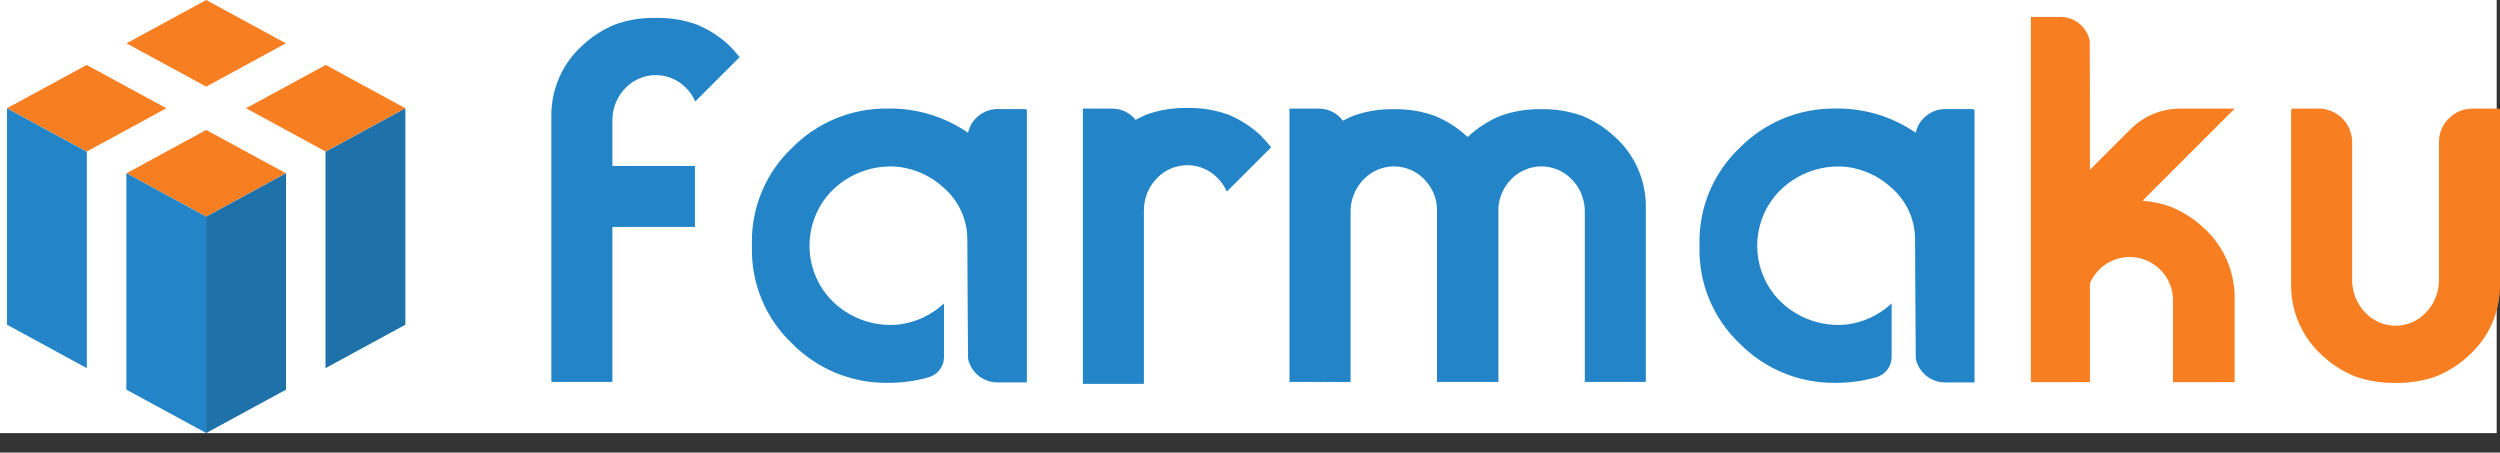 <svg width="116" height="21" viewBox="0 0 116 21" fill="none" xmlns="http://www.w3.org/2000/svg"><rect x="0" y="0" width="116" height="21" fill="#333333" stroke="none"/><path d="M115.846 0H0V20.096H115.846V0Z" fill="white"/><path d="M107.746 16.489C108.191 16.907 108.709 17.238 109.275 17.466C109.874 17.677 110.505 17.779 111.14 17.767C111.143 17.768 111.146 17.768 111.149 17.767C111.155 17.767 111.16 17.767 111.165 17.767C111.8 17.779 112.432 17.677 113.031 17.466C113.597 17.238 114.116 16.907 114.561 16.489C115.008 16.086 115.367 15.595 115.614 15.046C115.862 14.498 115.993 13.904 116 13.303V5.121C116 5.099 115.991 5.078 115.976 5.063C115.961 5.047 115.94 5.039 115.919 5.038H114.725C114.312 5.038 113.916 5.202 113.624 5.494C113.332 5.786 113.168 6.182 113.168 6.595V12.951C113.175 13.296 113.099 13.637 112.949 13.947C112.798 14.257 112.577 14.527 112.302 14.735C111.97 14.98 111.567 15.113 111.154 15.113C110.741 15.113 110.339 14.98 110.007 14.735C109.732 14.527 109.51 14.257 109.359 13.947C109.209 13.637 109.134 13.296 109.14 12.951V6.595C109.14 6.391 109.1 6.188 109.022 5.999C108.943 5.81 108.829 5.639 108.684 5.494C108.539 5.349 108.367 5.235 108.178 5.157C107.989 5.078 107.787 5.038 107.582 5.038H106.391C106.38 5.038 106.369 5.04 106.359 5.044C106.349 5.049 106.34 5.055 106.332 5.062C106.325 5.07 106.319 5.079 106.315 5.089C106.311 5.099 106.309 5.11 106.309 5.121V13.301C106.315 13.903 106.446 14.497 106.694 15.045C106.942 15.594 107.3 16.085 107.747 16.488" fill="#F77E21"/><path d="M47.571 5.06H46.273C46.196 5.061 46.119 5.068 46.043 5.082L46.008 5.087C45.94 5.102 45.873 5.122 45.809 5.147L45.749 5.167C45.693 5.191 45.637 5.219 45.584 5.251C45.561 5.262 45.539 5.276 45.518 5.291C45.47 5.322 45.424 5.356 45.38 5.392C45.356 5.412 45.335 5.432 45.315 5.452C45.275 5.489 45.238 5.528 45.202 5.57C45.183 5.593 45.165 5.619 45.147 5.645C45.121 5.679 45.097 5.715 45.076 5.753C45.055 5.79 45.035 5.827 45.017 5.866C44.999 5.904 44.986 5.937 44.974 5.973C44.961 6.009 44.943 6.061 44.93 6.107C44.926 6.125 44.922 6.141 44.918 6.159C43.825 5.408 42.524 5.015 41.198 5.036H41.182H41.168C40.346 5.029 39.531 5.187 38.772 5.501C38.013 5.815 37.324 6.278 36.748 6.864C36.149 7.431 35.675 8.117 35.355 8.878C35.035 9.638 34.876 10.457 34.888 11.282C34.888 11.321 34.888 11.36 34.888 11.4C34.888 11.44 34.888 11.477 34.888 11.518C34.876 12.343 35.035 13.161 35.355 13.922C35.675 14.682 36.15 15.368 36.748 15.936C37.324 16.521 38.013 16.985 38.772 17.299C39.531 17.613 40.346 17.771 41.168 17.764H41.198C41.839 17.767 42.477 17.68 43.094 17.504C43.298 17.445 43.477 17.323 43.605 17.154C43.733 16.985 43.802 16.779 43.803 16.567V14.077C43.794 14.084 43.788 14.092 43.779 14.099C43.214 14.619 42.502 14.952 41.74 15.054C41.108 15.124 40.469 15.036 39.879 14.797C39.29 14.559 38.769 14.177 38.364 13.687C37.843 13.038 37.56 12.232 37.56 11.4C37.56 10.569 37.843 9.763 38.364 9.114C38.769 8.624 39.29 8.242 39.879 8.004C40.469 7.765 41.108 7.677 41.74 7.747C42.502 7.849 43.213 8.182 43.779 8.702C44.132 9.005 44.414 9.383 44.605 9.807C44.796 10.232 44.892 10.693 44.885 11.159C44.885 11.159 44.907 16.053 44.916 16.596C44.917 16.627 44.92 16.657 44.927 16.686C45.002 16.988 45.176 17.256 45.421 17.448C45.666 17.64 45.968 17.744 46.279 17.744H47.647V5.144C47.648 5.134 47.645 5.123 47.642 5.113C47.638 5.103 47.632 5.094 47.624 5.087C47.617 5.079 47.608 5.073 47.598 5.069C47.588 5.065 47.578 5.063 47.567 5.063" fill="#2385C8"/><path d="M91.54 5.06H90.245C90.167 5.061 90.09 5.068 90.013 5.082L89.977 5.087C89.909 5.102 89.842 5.122 89.777 5.147L89.721 5.167C89.664 5.192 89.609 5.22 89.555 5.251C89.534 5.263 89.511 5.276 89.489 5.291C89.441 5.322 89.395 5.356 89.352 5.392C89.328 5.412 89.308 5.432 89.286 5.452C89.247 5.489 89.21 5.528 89.175 5.57C89.154 5.593 89.134 5.618 89.116 5.645C89.091 5.68 89.068 5.716 89.046 5.753C89.025 5.79 89.005 5.827 88.987 5.866C88.971 5.901 88.956 5.936 88.944 5.973C88.927 6.017 88.913 6.062 88.902 6.107C88.897 6.125 88.892 6.141 88.889 6.159C87.794 5.407 86.493 5.014 85.165 5.036H85.15H85.135C84.314 5.029 83.499 5.187 82.74 5.501C81.981 5.815 81.293 6.278 80.717 6.864C80.118 7.431 79.644 8.117 79.323 8.878C79.003 9.638 78.844 10.457 78.856 11.282C78.856 11.321 78.856 11.36 78.86 11.4C78.863 11.44 78.856 11.477 78.856 11.518C78.844 12.343 79.003 13.162 79.324 13.922C79.644 14.682 80.118 15.368 80.717 15.936C81.293 16.521 81.981 16.985 82.74 17.299C83.499 17.613 84.314 17.771 85.135 17.764H85.165C85.806 17.767 86.445 17.68 87.062 17.504C87.266 17.446 87.445 17.323 87.573 17.154C87.701 16.985 87.77 16.779 87.771 16.567V14.077C87.762 14.085 87.757 14.092 87.748 14.099C87.182 14.619 86.47 14.953 85.708 15.054C85.078 15.123 84.439 15.034 83.852 14.796C83.264 14.557 82.744 14.177 82.34 13.688C81.818 13.04 81.534 12.233 81.534 11.402C81.534 10.57 81.818 9.763 82.34 9.116C82.745 8.625 83.265 8.244 83.854 8.005C84.443 7.767 85.082 7.678 85.714 7.748C86.476 7.849 87.188 8.183 87.754 8.703C88.107 9.006 88.389 9.384 88.581 9.808C88.772 10.233 88.867 10.694 88.86 11.16C88.86 11.16 88.881 16.055 88.891 16.598C88.891 16.628 88.895 16.658 88.902 16.688C88.977 16.99 89.151 17.258 89.397 17.45C89.642 17.642 89.945 17.746 90.256 17.745H91.619V5.144C91.619 5.123 91.611 5.102 91.595 5.087C91.58 5.071 91.559 5.063 91.538 5.063" fill="#2385C8"/><path d="M74.925 6.346C74.48 5.928 73.961 5.596 73.394 5.369C72.796 5.157 72.165 5.055 71.531 5.067H71.517H71.505C70.87 5.055 70.238 5.157 69.639 5.369C69.074 5.597 68.556 5.928 68.111 6.346L68.099 6.36C68.094 6.355 68.091 6.35 68.085 6.346C67.641 5.928 67.122 5.597 66.556 5.369C65.958 5.157 65.326 5.055 64.692 5.067H64.679H64.666C64.031 5.055 63.4 5.157 62.801 5.369C62.633 5.435 62.469 5.513 62.312 5.601C62.184 5.428 62.016 5.286 61.823 5.189C61.63 5.091 61.417 5.04 61.201 5.04H59.832V17.722C59.832 17.767 59.869 17.722 59.914 17.722H61.209C61.287 17.728 61.365 17.728 61.442 17.722H61.477C61.545 17.707 61.611 17.745 61.675 17.722C61.694 17.715 61.715 17.73 61.734 17.722H61.805C61.82 17.728 61.836 17.732 61.853 17.732C61.869 17.732 61.885 17.728 61.9 17.722C61.922 17.709 61.943 17.736 61.966 17.722H62.03C62.054 17.731 62.079 17.742 62.103 17.722C62.127 17.701 62.148 17.742 62.169 17.722H62.222C62.243 17.733 62.262 17.745 62.281 17.722C62.299 17.698 62.319 17.748 62.336 17.722H62.371C62.384 17.731 62.395 17.742 62.407 17.722H62.436C62.446 17.732 62.456 17.742 62.466 17.722H62.488C62.496 17.731 62.502 17.741 62.508 17.722H62.531C62.537 17.734 62.544 17.746 62.55 17.722H62.668V9.83C62.664 9.543 62.719 9.258 62.829 8.993C62.939 8.728 63.102 8.488 63.307 8.288C63.673 7.925 64.167 7.721 64.682 7.721C65.197 7.721 65.691 7.925 66.056 8.288C66.418 8.642 66.638 9.115 66.676 9.619V17.722H69.527V9.619C69.566 9.115 69.786 8.642 70.148 8.288C70.513 7.925 71.007 7.721 71.522 7.721C72.037 7.721 72.531 7.925 72.897 8.288C73.102 8.488 73.265 8.728 73.375 8.993C73.484 9.258 73.539 9.543 73.536 9.83V17.722H76.367V9.532C76.361 8.93 76.229 8.337 75.982 7.788C75.734 7.24 75.376 6.749 74.929 6.346" fill="#2385C8"/><path d="M58.498 6.288C58.053 5.871 57.535 5.539 56.97 5.31C56.371 5.099 55.739 4.997 55.104 5.009H55.091H55.078C54.444 4.998 53.813 5.099 53.214 5.31C53.036 5.383 52.862 5.466 52.694 5.561C52.565 5.399 52.401 5.268 52.214 5.178C52.027 5.088 51.822 5.041 51.614 5.04H50.246V17.812H53.078V9.773C53.075 9.487 53.13 9.202 53.239 8.937C53.349 8.672 53.511 8.433 53.717 8.232C54.082 7.869 54.577 7.665 55.092 7.665C55.607 7.665 56.102 7.869 56.467 8.232C56.662 8.419 56.818 8.643 56.924 8.891L58.98 6.835C58.83 6.644 58.669 6.462 58.498 6.29" fill="#2385C8"/><path d="M100.721 9.592C100.3 9.439 99.859 9.346 99.412 9.315L103.689 5.039H101.163C100.735 5.039 100.311 5.123 99.916 5.287C99.52 5.45 99.161 5.69 98.858 5.993L96.971 7.881V4.579C96.971 3.178 96.968 2.102 96.965 1.934C96.965 1.903 96.962 1.873 96.954 1.843C96.879 1.541 96.705 1.273 96.46 1.081C96.215 0.889 95.912 0.785 95.601 0.786H94.232V17.73H96.973V13.146C97.102 12.844 97.303 12.577 97.558 12.37C97.852 12.134 98.207 11.985 98.581 11.941C98.956 11.896 99.335 11.958 99.676 12.119C100.017 12.28 100.306 12.534 100.51 12.852C100.713 13.169 100.823 13.537 100.827 13.915C100.827 13.956 100.827 14.004 100.827 14.053V17.73H103.687V13.756C103.681 13.155 103.549 12.561 103.302 12.013C103.054 11.464 102.696 10.973 102.249 10.57C101.803 10.153 101.285 9.822 100.719 9.593" fill="#F77E21"/><path d="M29.055 4.051C29.42 3.688 29.914 3.485 30.429 3.485C30.944 3.485 31.438 3.688 31.803 4.051C31.999 4.237 32.154 4.462 32.26 4.71L34.318 2.653C34.168 2.462 34.007 2.281 33.837 2.109C33.392 1.691 32.873 1.359 32.307 1.131C31.709 0.92 31.077 0.818 30.443 0.831H30.421C29.785 0.818 29.151 0.919 28.551 1.131C27.986 1.36 27.468 1.691 27.023 2.109C26.576 2.511 26.216 3.002 25.969 3.551C25.721 4.099 25.59 4.693 25.583 5.295V17.722H28.415V10.531H32.245V7.699H28.415V5.592C28.412 5.306 28.467 5.021 28.577 4.756C28.687 4.491 28.849 4.252 29.055 4.051" fill="#2385C8"/><path d="M7.718 5.023L4.022 7.033L0.324 5.023L4.022 3.013L7.718 5.023Z" fill="#F77E21"/><path d="M13.264 2.01L9.566 4.019L5.87 2.01L9.566 0L13.264 2.01Z" fill="#F77E21"/><path d="M13.264 8.039L9.566 10.049L5.87 8.039L9.566 6.03L13.264 8.039Z" fill="#F77E21"/><path d="M18.81 5.023L15.113 7.033L11.415 5.023L15.113 3.013L18.81 5.023Z" fill="#F77E21"/><path d="M9.573 10.055L5.863 8.037V18.079L9.573 20.095L9.573 10.055Z" fill="#2385C8"/><path d="M0.325 5.027V15.066L4.029 17.082V7.042L0.325 5.027Z" fill="#2385C8"/><path d="M9.562 10.055L13.272 8.038V18.079L9.562 20.095V10.055Z" fill="#1F71AA"/><path d="M18.809 5.027V15.066L15.104 17.082V7.042L18.809 5.027Z" fill="#1F71AA"/></svg>